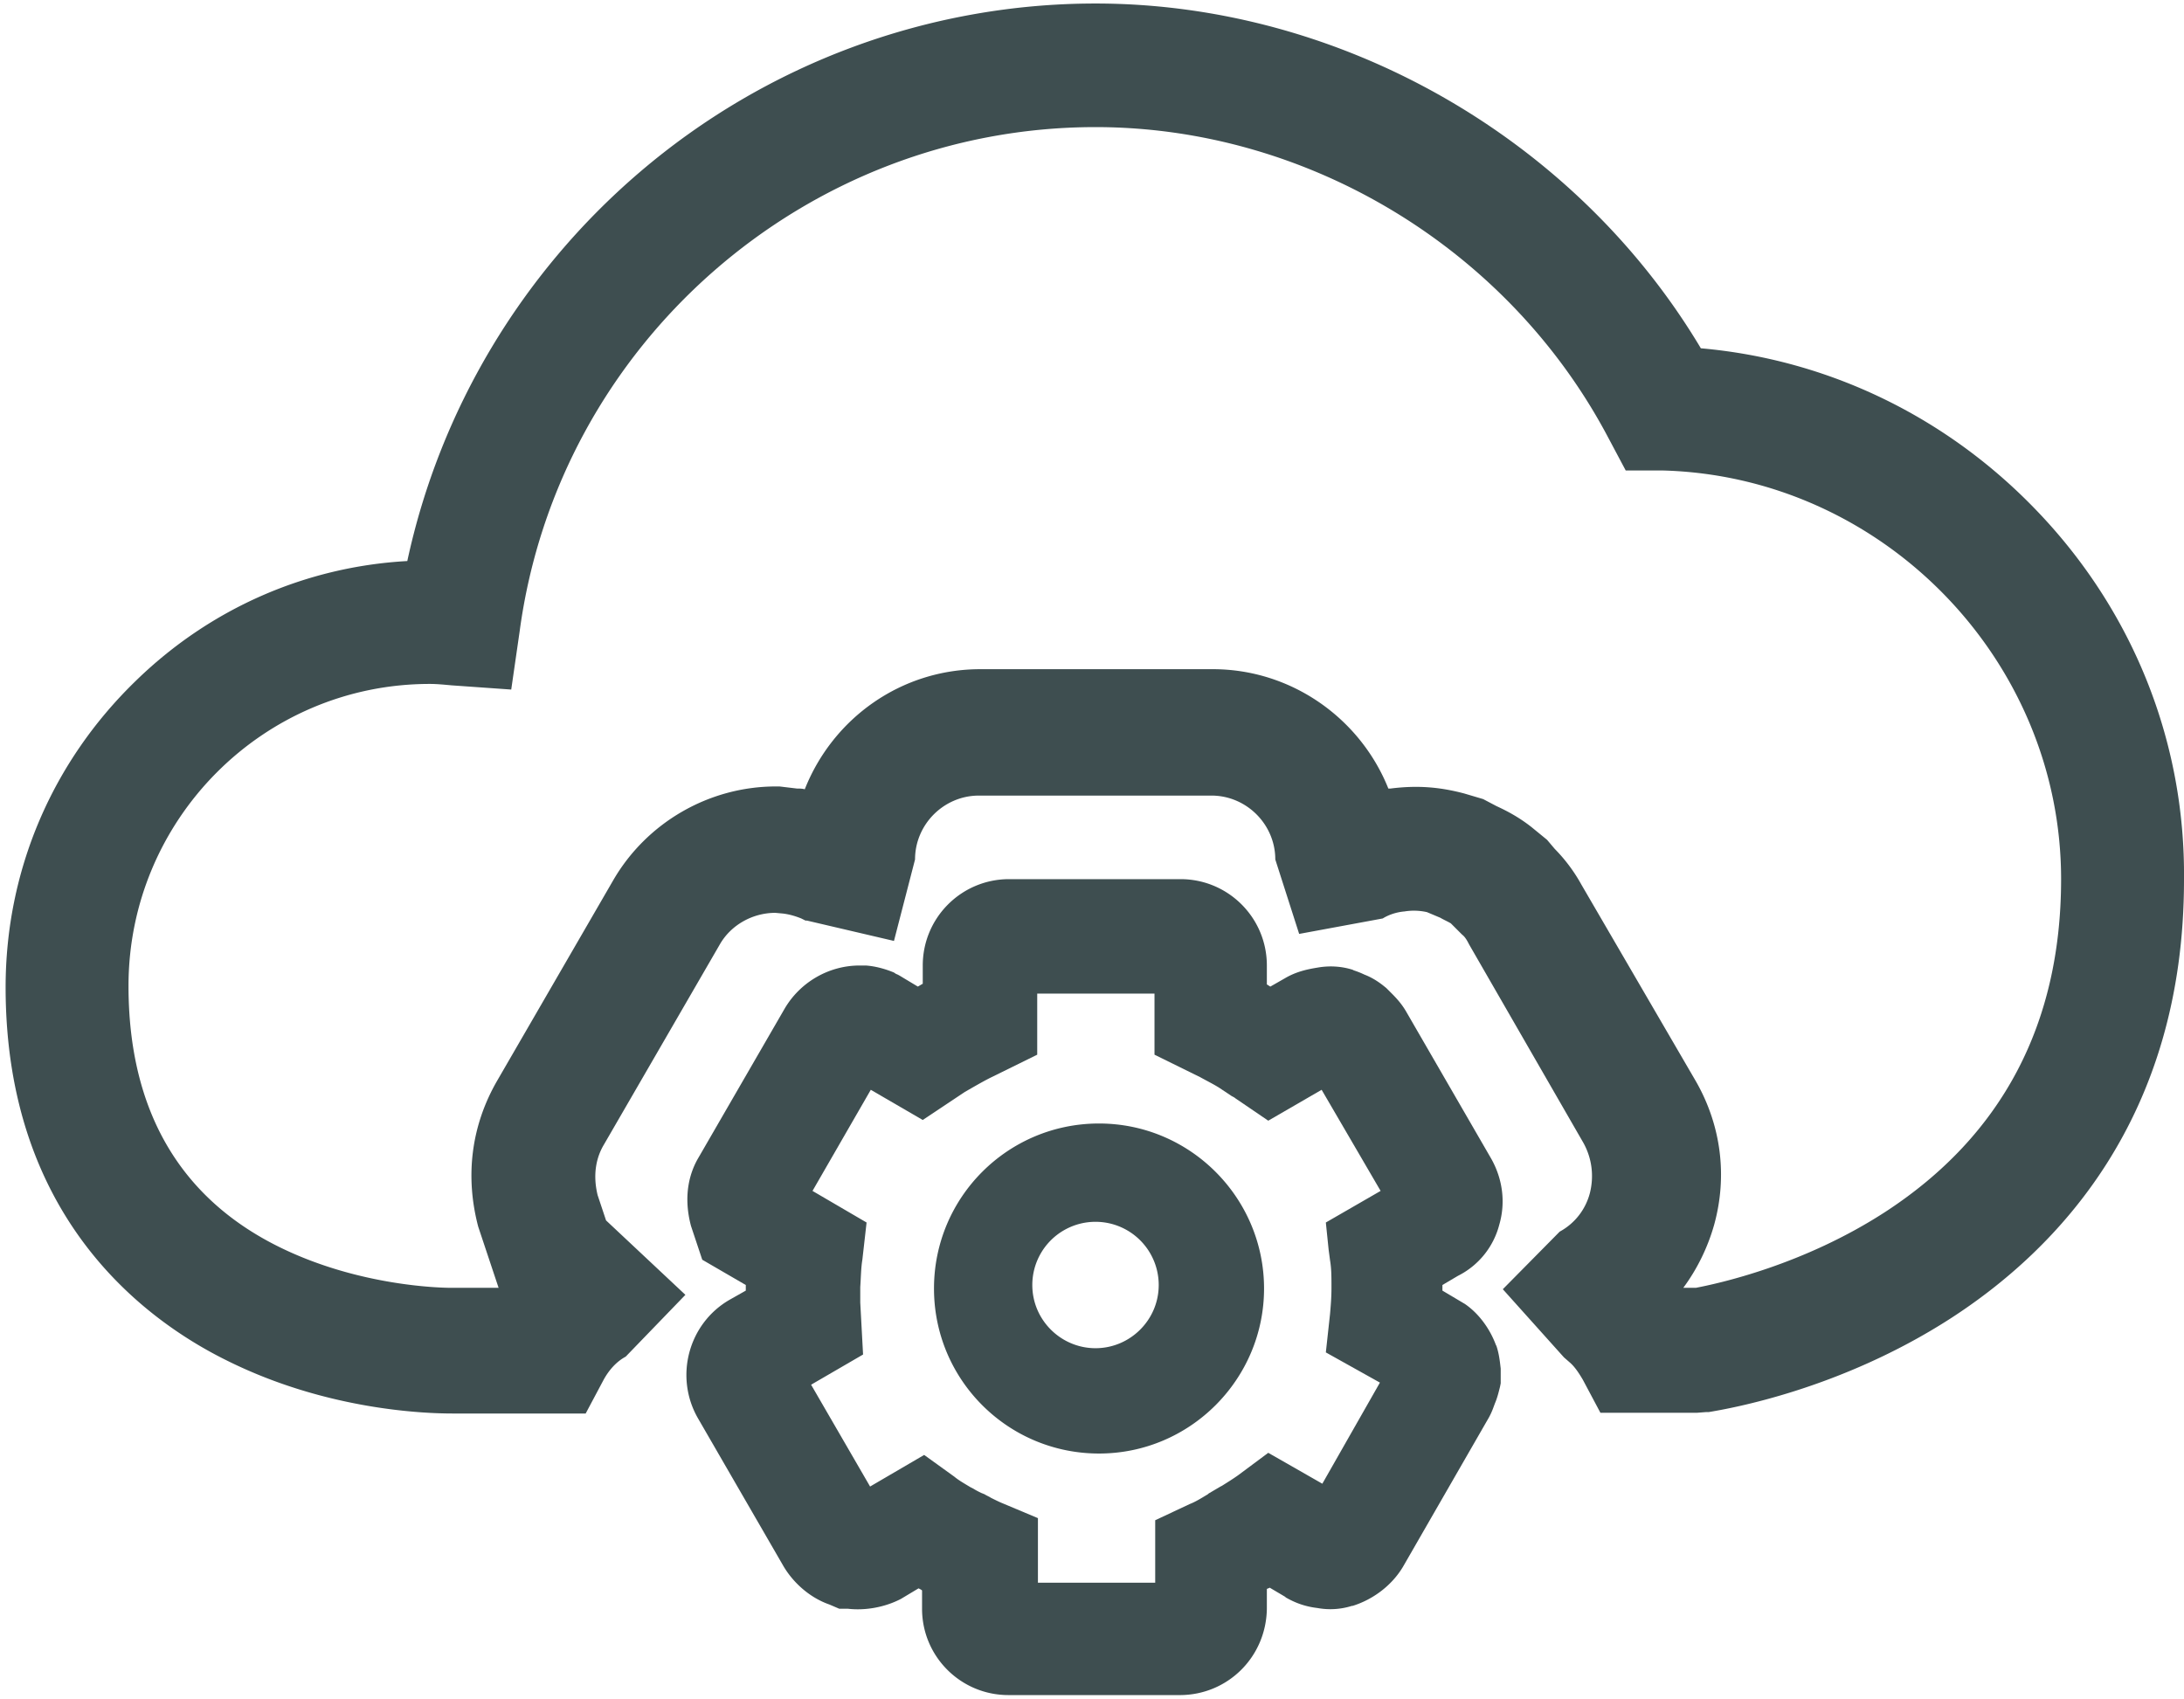 <svg xmlns="http://www.w3.org/2000/svg" width="311" height="242"  fill="#3e4e50"><path d="M290.1 72.8c-12.8-13.4-29.7-21.6-47.9-23.2C224.3 19.6 190.8.5 156 .5 132.3.5 109.2 9 91 24.6 74.2 39 62.6 58.5 58 79.9c-14.4.8-28 6.7-38.6 17C7.4 108.5.8 124 .8 140.6c0 32.8 19.8 47.4 31.6 53.2 14.1 7 28 7.5 32 7.5h19l2.5-4.7c.8-1.5 1.9-2.7 3.2-3.4l8.5-8.8-11.3-10.6-1.2-3.6c-.8-3.3 0-5.7.9-7.2l16.5-28.5c1.6-2.8 4.7-4.5 7.9-4.5l1.1.1c.8.1 1.6.3 2.6.7l.6.3h.2l12.4 2.9 3-11.6c0-5 4.1-9.1 9.1-9.1h33.1c5 0 9.1 4.1 9.1 9.1L185 133l11.9-2.2c.8-.5 1.9-.9 3.1-1a8.39 8.39 0 0 1 3.2.1l1.9.8c.5.3 1 .5 1.5.8l1.6 1.6c.4.3.7.8 1 1.4l16.3 28.3c1.2 2.2 1.5 4.7.9 7.1-.6 2.3-2.1 4.3-4.3 5.5l-8.1 8.2 8.7 9.7.8.7c.6.5 1.2 1.3 1.9 2.5l2.5 4.7h13.7l1.3-.1h.4c3-.5 18.7-3.2 34.4-13.3 15.2-9.8 33.3-28.5 33.3-62.5.2-19.7-7.3-38.3-20.9-52.5zm-21.5 99.7c-11.8 7.7-24 10.3-27.1 10.9h-1.8c2-2.7 3.5-5.8 4.4-9 1.9-6.9 1-14.1-2.6-20.4l-16.3-28a23.19 23.19 0 0 0-3.8-5.1l-1.1-1.3-2.2-1.8c-1.9-1.5-3.7-2.4-5-3l-1.9-1-2.7-.8c-3.4-.9-6.6-1.2-10.5-.7h-.3c-4-10-13.8-17-25-17h-33.1c-11.3 0-21 7-25 17.1-.4-.1-.7-.1-1.1-.1l-2.5-.3h-.5c-9.5 0-18.4 5.1-23.2 13.4l-16.5 28.5c-3.7 6.4-4.6 13.6-2.7 20.8l2.9 8.7h-6.8c-1.3 0-12.9-.2-24.2-5.7-14.4-7-21.7-19.6-21.7-37.3 0-23.7 19.2-43 42.9-43 1 0 2 .1 3.1.2l8.5.6 1.2-8.3c5.5-40.9 40.7-71.8 82-71.8 30.2 0 58.8 17.3 73 44.2l2.5 4.7h5.2c31.3.8 56.8 26.9 56.8 58.2 0 20.6-8.4 36.5-24.9 47.3zm-88.6 11c0-12.902-10.506-23.5-23.5-23.5S133 170.506 133 183.5s10.506 23.5 23.5 23.5 23.5-10.598 23.5-23.5zm-24 8.5c-4.909 0-9-4-9-9a9 9 0 1 1 18 0c0 5-4.091 9-9 9z"/><path d="M213.5 174.4c.9-3.1.5-6.4-1.1-9.3L200.2 144c-.7-1.2-1.6-2.1-2.1-2.6l-.7-.7-.5-.4c-.9-.7-1.8-1.2-2.6-1.5a11.64 11.64 0 0 0-1.5-.6l-.2-.1c-1.6-.5-3.3-.6-5-.3-1.2.2-2.9.5-4.6 1.5l-2.1 1.2c-.2-.1-.3-.2-.5-.3v-2.7c0-6.8-5.5-12.3-12.3-12.3h-24.4c-6.8 0-12.3 5.5-12.3 12.3v2.6c-.2.1-.5.3-.7.4l-2-1.2c-.5-.3-.8-.5-1.1-.6l-.3-.2c-1.2-.5-2.6-.9-4-1h-.9c-4.4 0-8.5 2.4-10.7 6.2l-12.2 21.1c-1.2 2-2.3 5.3-1.1 9.8l1.6 4.8 6.2 3.6v.8l-2.3 1.3c-5.9 3.4-7.9 11-4.5 16.9l12.2 21.1c1.5 2.5 3.9 4.5 6.5 5.4l1.4.6h1.2c2.5.3 5.3-.2 7.6-1.4l2.5-1.5c.2.1.4.2.5.3v2.6c0 6.8 5.5 12.3 12.3 12.3H168c6.8 0 12.3-5.4 12.4-12.3v-2.8c.1-.1.3-.1.4-.2l2.2 1.3.1.1c1.4.8 2.8 1.3 4.5 1.5a10.21 10.21 0 0 0 4.9-.3h.1c2.9-.9 5.6-2.9 7.2-5.6l12.2-21.2c.5-.9.7-1.6.9-2.1.3-.7.5-1.5.7-2.3l.1-.5v-2.1c-.1-.8-.2-2-.6-3.2l-.1-.2c-.9-2.4-2.5-4.5-4.4-5.8l-3.2-1.9v-.8l2.2-1.3c3-1.5 5.1-4.2 5.9-7.3zm-44.1 39.8l-4.9 2.3v8.9h-16.7v-9.2l-5-2.1c-.5-.2-1.1-.5-1.7-.8-.3-.2-.6-.3-.9-.5l-.5-.2c-.4-.2-.8-.4-1.1-.6l-.4-.2c-1-.6-1.7-1-2.3-1.5l-4.3-3.1-7.7 4.5-8.4-14.5 7.4-4.3-.4-7.4v-2.2c.1-1.4.1-2.7.3-3.9l.6-5.3-7.7-4.5 8.3-14.4 7.4 4.3 6-4c1.4-.8 2.6-1.5 3.6-2l6.7-3.3v-8.7h16.7v8.7l6.5 3.2c.9.5 1.9 1 2.7 1.5l1.8 1.2c.2.1.4.2.5.3l4.7 3.2 7.6-4.4 8.4 14.4-7.8 4.5.4 3.9.2 1.5c.2 1.2.2 2.3.2 3.9 0 1.4-.1 2.5-.2 3.7l-.6 5.5 7.7 4.3-8.2 14.4-7.7-4.4-4.3 3.2c-.7.5-1.5 1-2.3 1.5l-.2.1-1.7 1-.1.1c-1 .6-1.8 1.1-2.6 1.4z"/></svg>